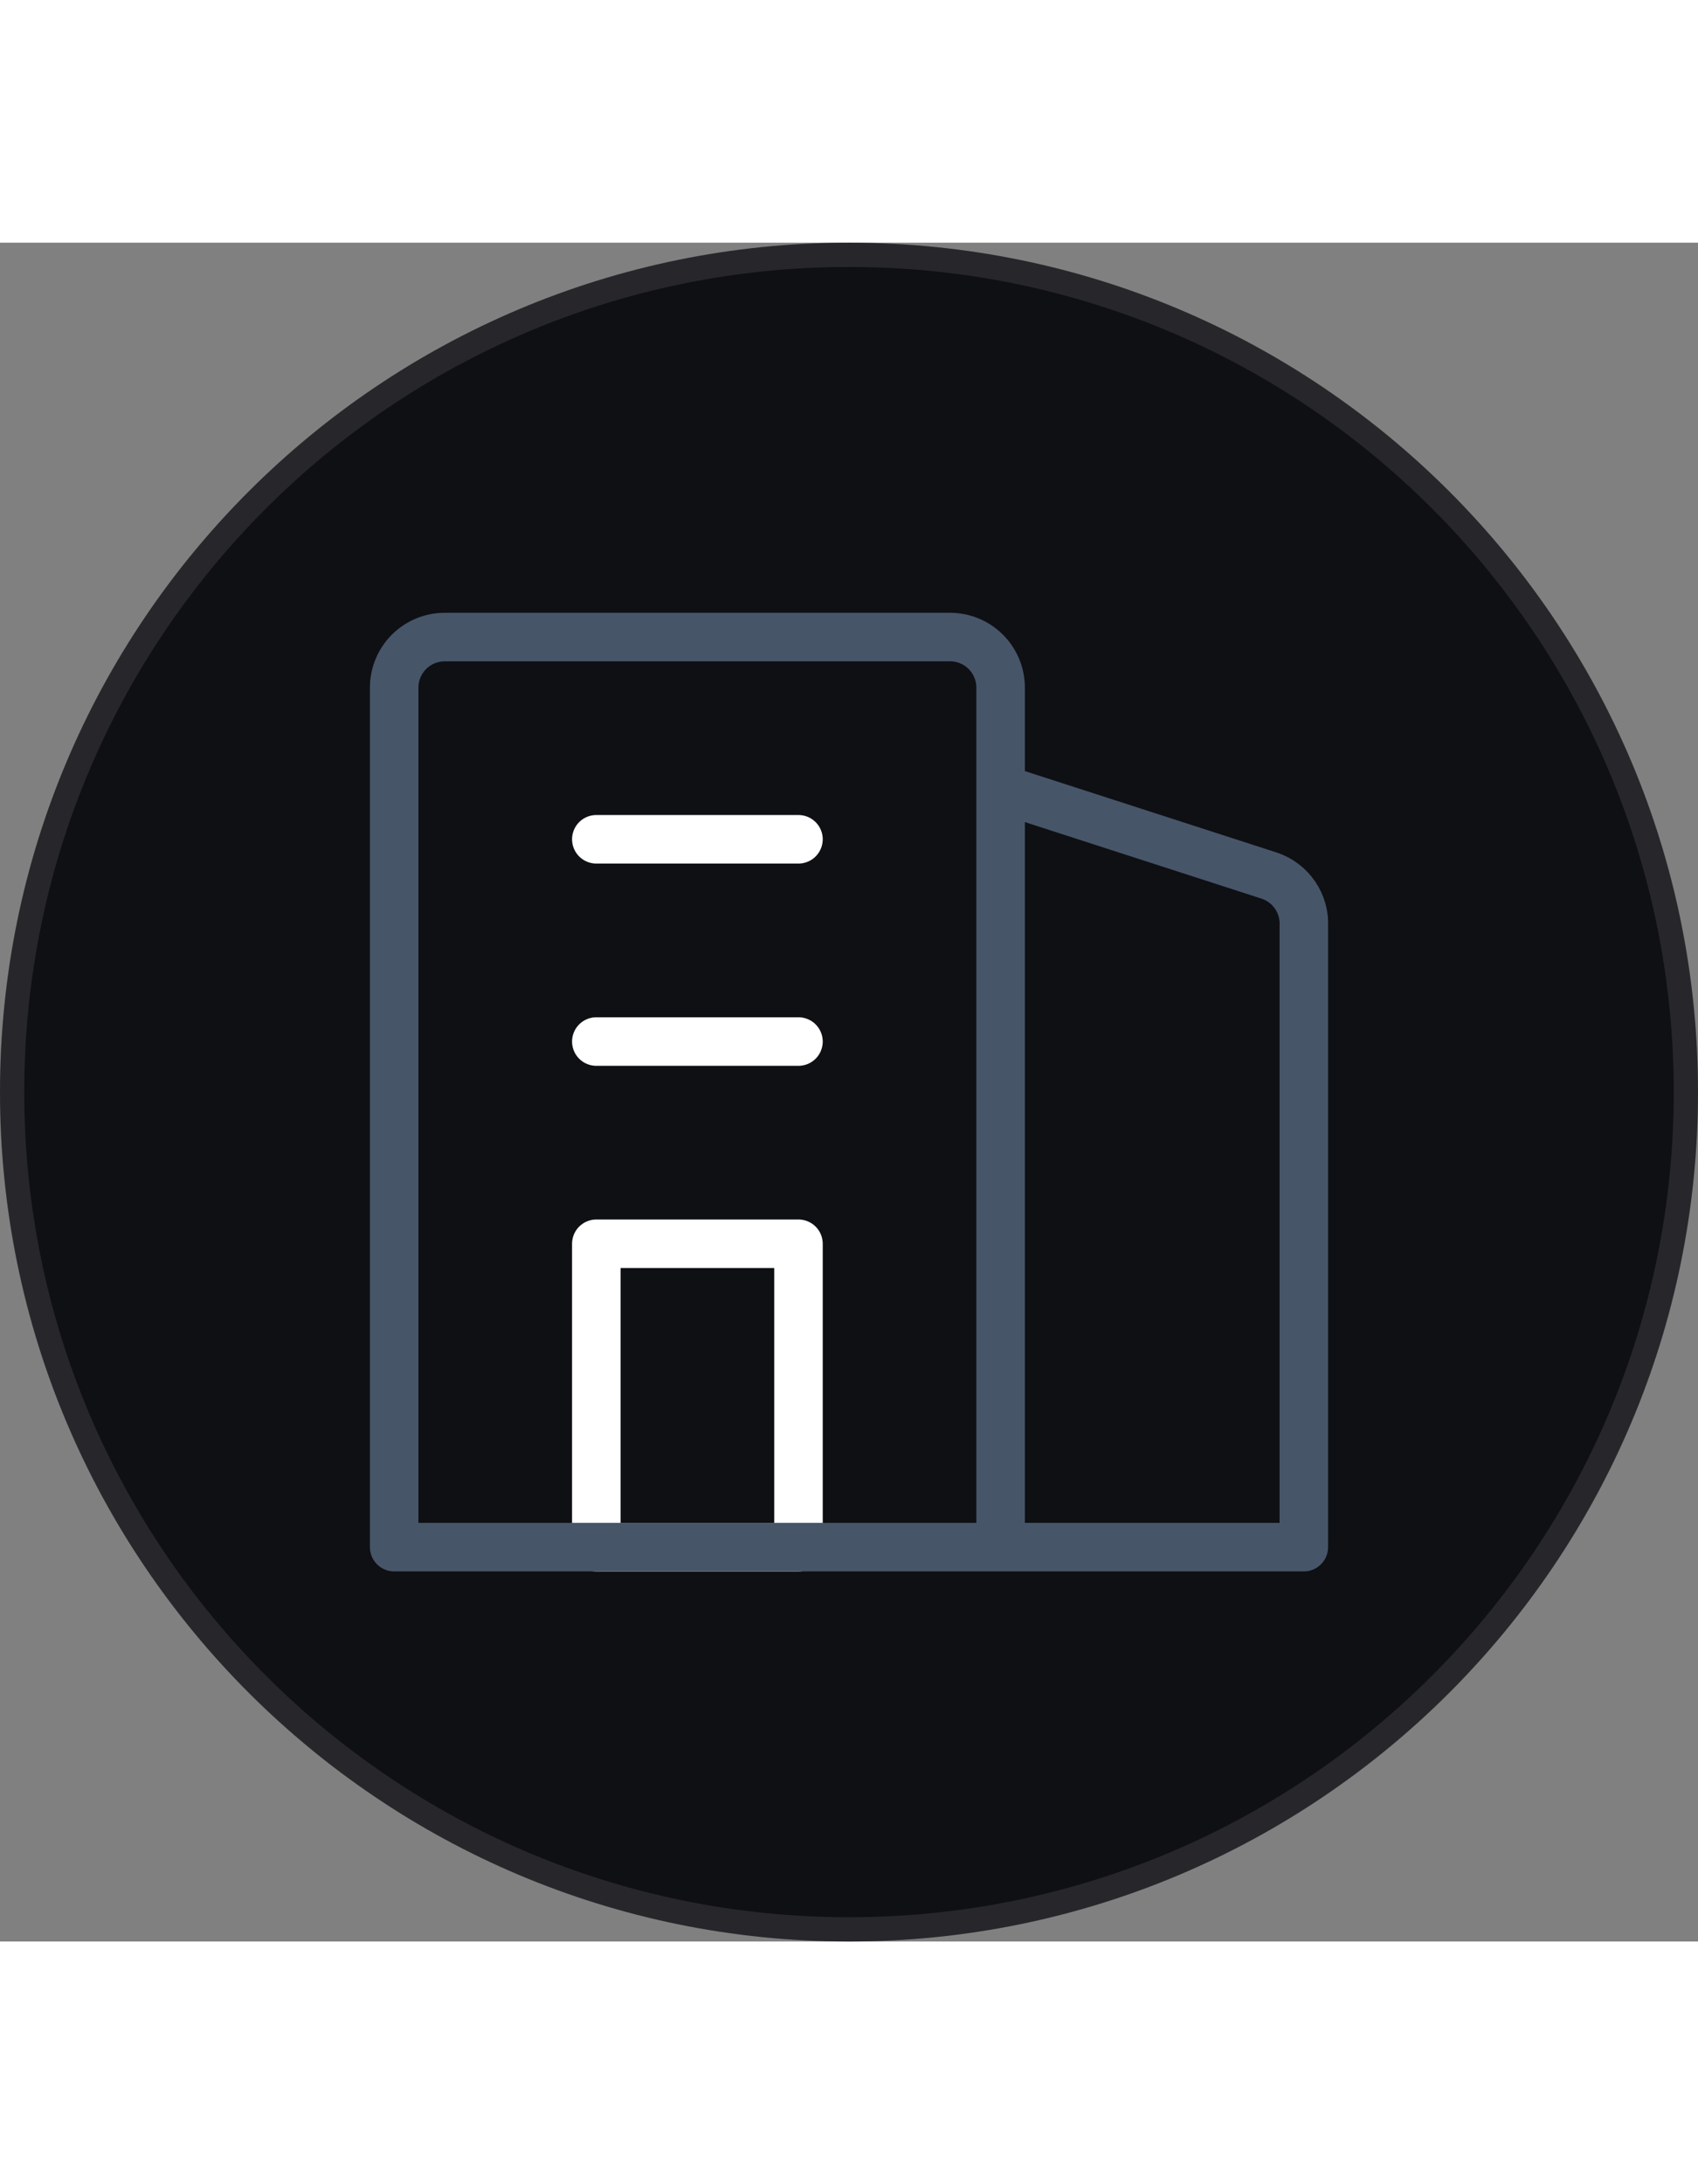 <svg width="70" height="90" viewBox="0 0 70 70" fill="none" xmlns="http://www.w3.org/2000/svg">
<rect x="0" y="0" width="70" height="70" fill="#808080" stroke="none"/>
<path d="M0 35C0 15.67 15.67 0 35 0V0C54.33 0 70 15.67 70 35V35C70 54.33 54.33 70 35 70V70C15.67 70 0 54.33 0 35V35Z" fill="#0F1014"/>
<path d="M35 69.5C15.946 69.5 0.5 54.054 0.5 35C0.5 15.946 15.946 0.5 35 0.5C54.054 0.5 69.5 15.946 69.5 35C69.5 54.054 54.054 69.5 35 69.5Z" stroke="white" stroke-opacity="0.1"/>
<path d="M24.583 32.917H32.917M24.583 24.583H32.917M32.917 53.75V41.25H24.583V53.75H32.917Z" stroke="white" stroke-width="2" stroke-linecap="round" stroke-linejoin="round"/>
<path d="M41.25 53.75H16.25V18.333C16.25 17.781 16.47 17.251 16.86 16.86C17.251 16.47 17.781 16.25 18.333 16.25H39.167C39.719 16.25 40.249 16.47 40.64 16.86C41.031 17.251 41.25 17.781 41.25 18.333V53.75ZM41.25 53.75H53.75V28.167C53.774 27.713 53.648 27.263 53.392 26.887C53.136 26.51 52.764 26.228 52.333 26.083L41.25 22.5V53.75Z" stroke="#475569" stroke-width="2" stroke-linecap="round" stroke-linejoin="round"/>
</svg>
